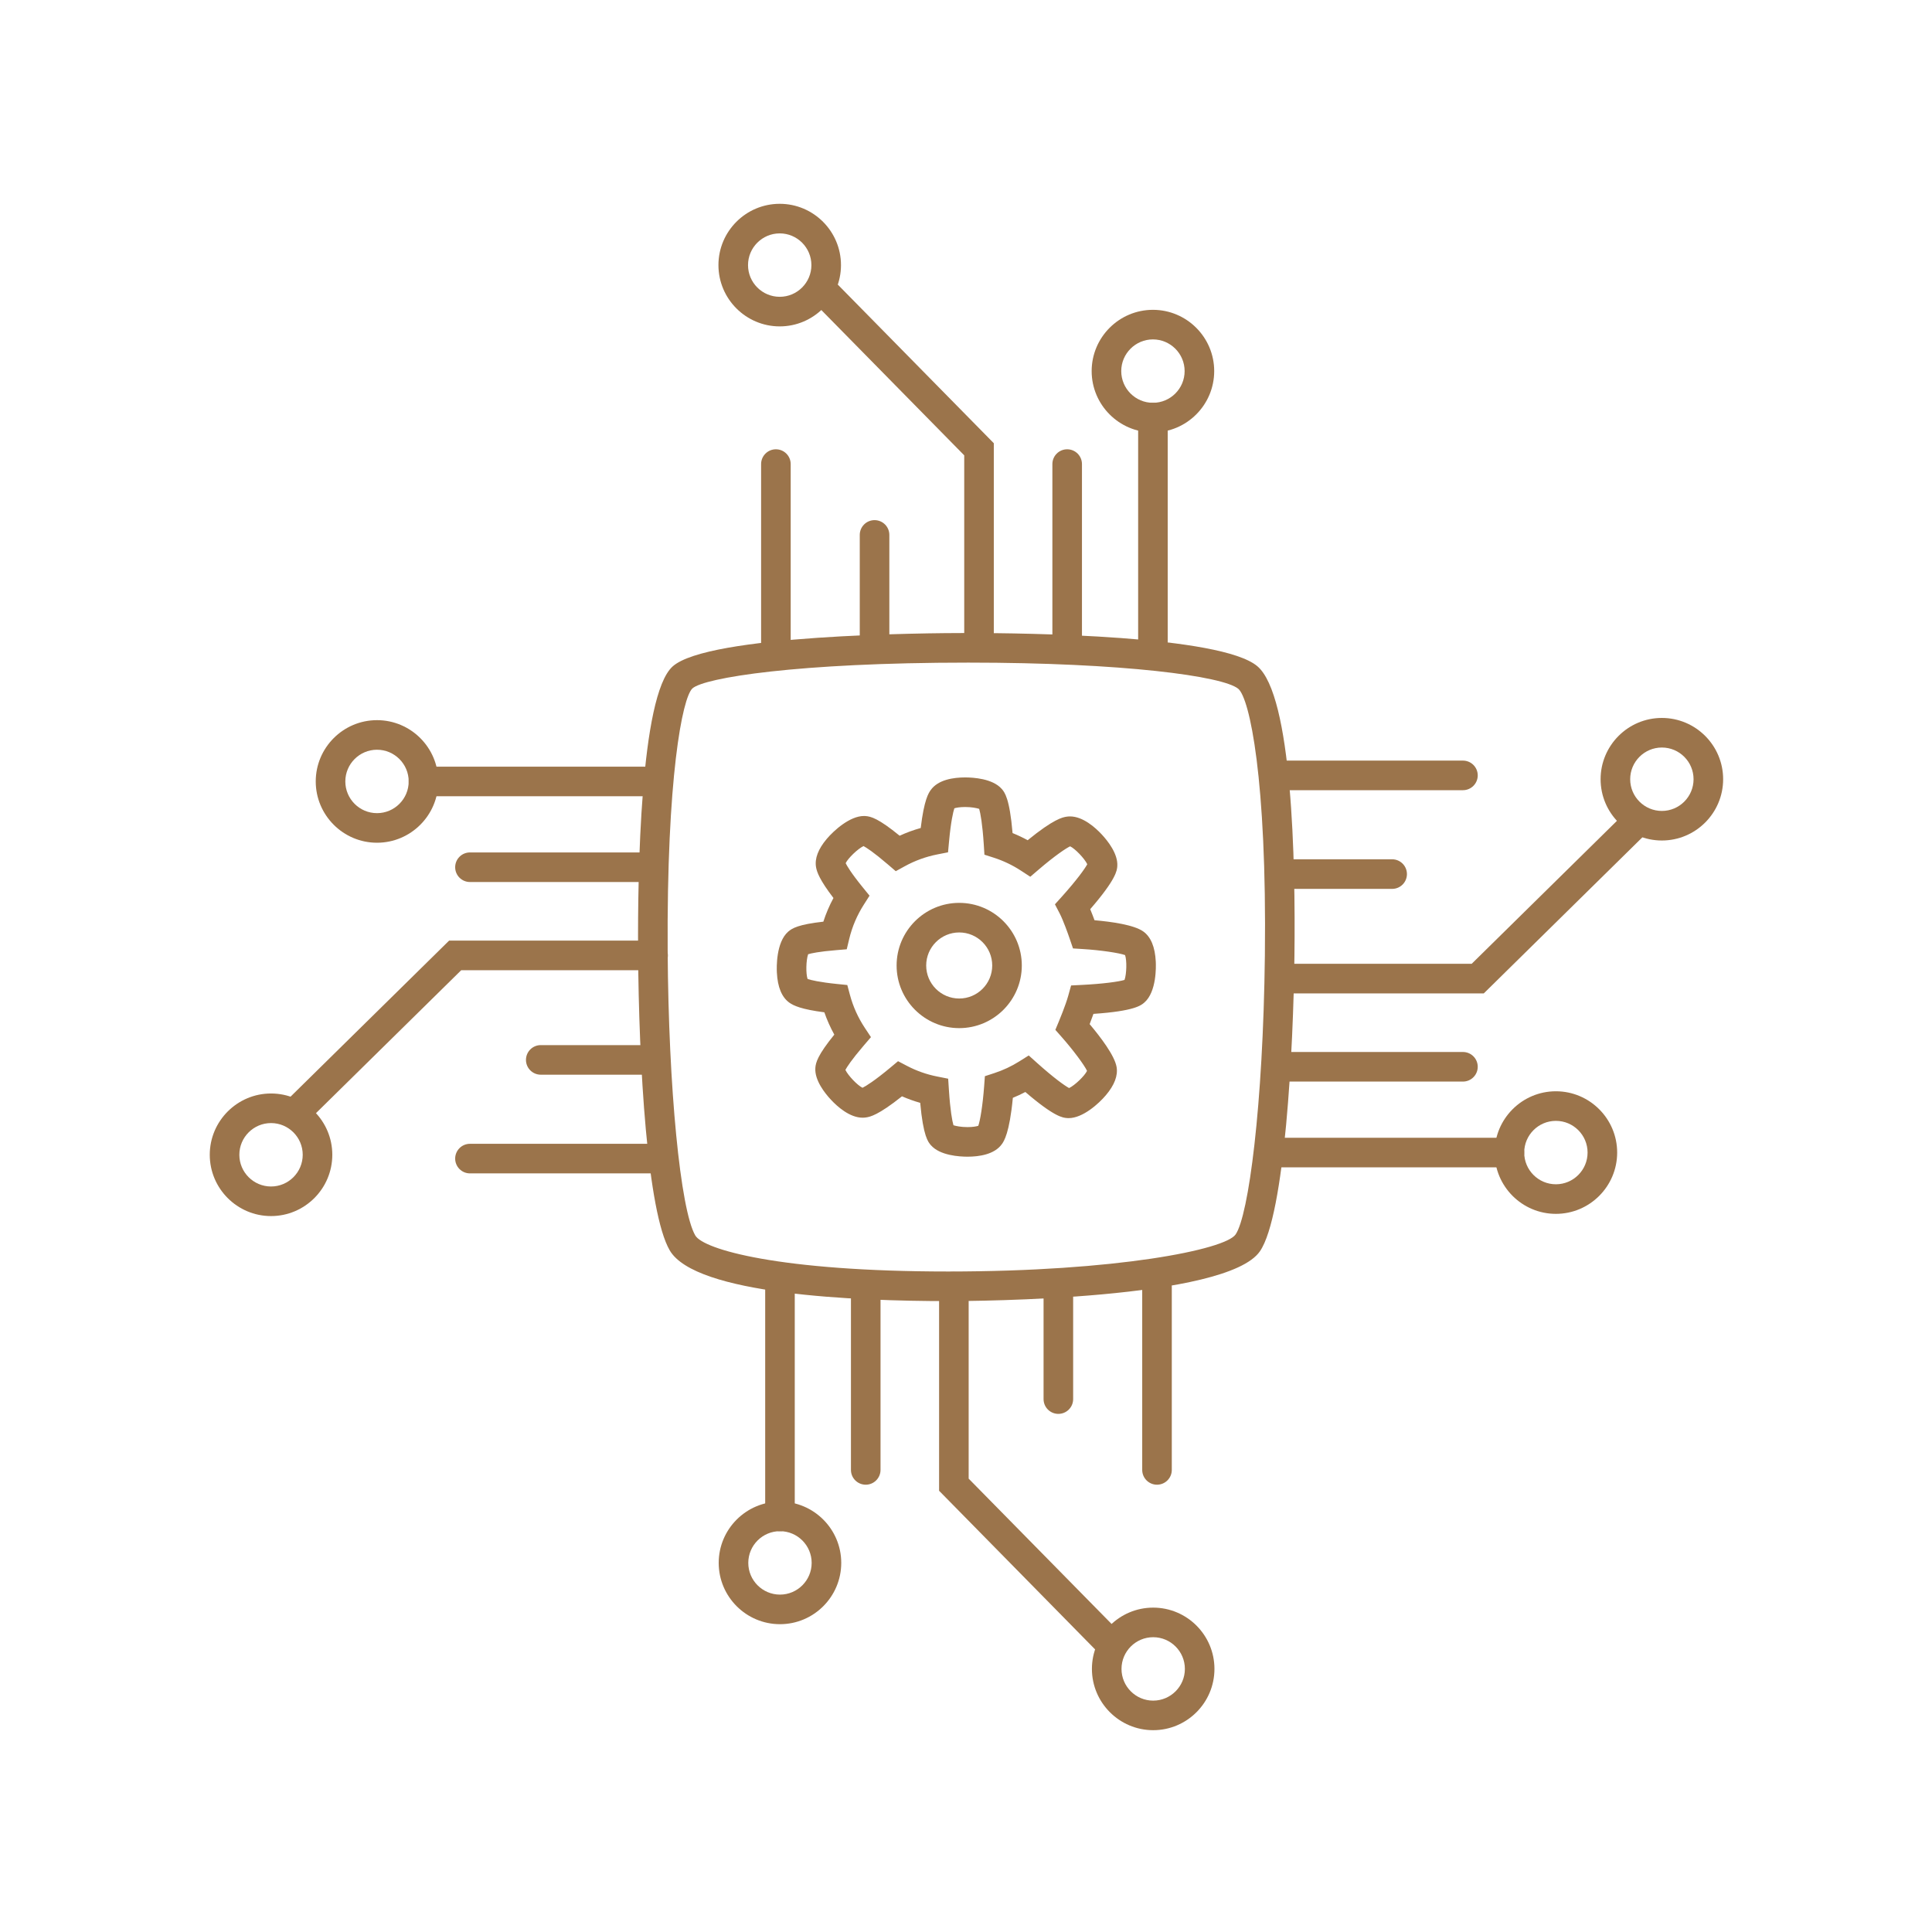 <svg xmlns="http://www.w3.org/2000/svg" width="375" viewBox="0 0 375 375" height="375" version="1.0"><defs><clipPath id="a"><path d="M 310 139 L 334.586 139 L 334.586 164 L 310 164 Z M 310 139"/></clipPath><clipPath id="b"><path d="M 139 39.512 L 164 39.512 L 164 64 L 139 64 Z M 139 39.512"/></clipPath><clipPath id="c"><path d="M 40.586 212 L 65 212 L 65 237 L 40.586 237 Z M 40.586 212"/></clipPath><clipPath id="d"><path d="M 211 312 L 236 312 L 236 335.762 L 211 335.762 Z M 211 312"/></clipPath></defs><path fill="#9B744B" d="M 184.035 252.543 C 165.992 252.543 134.973 251.262 129.992 242.691 C 125.668 235.258 123.98 206.762 123.852 184.617 C 123.766 169.902 124.242 135.059 130.551 129.363 C 137.395 123.184 179.562 122.867 187.945 122.867 C 199.301 122.867 236.895 123.332 244.027 129.293 C 250.82 134.965 251.469 166.957 251.25 185.52 C 251.039 203.527 249.391 235.871 244.547 242.879 C 238.059 252.273 189.547 252.543 184.035 252.543 Z M 187.945 128.613 C 154.84 128.613 136.703 131.543 134.395 133.625 C 132.43 135.473 129.387 150.973 129.594 184.703 C 129.754 211.137 132.059 234.824 134.953 239.801 C 136.527 242.508 151.242 246.797 184.035 246.797 C 216.762 246.797 237.797 242.551 239.824 239.613 C 242.352 235.957 245.168 214.699 245.512 185.449 C 245.91 151.223 242.555 135.543 240.348 133.695 C 237.395 131.234 218.027 128.613 187.945 128.613 Z M 187.945 128.613"/><path fill="#9B744B" d="M 283.957 209.934 L 248.41 209.934 C 246.824 209.934 245.543 208.648 245.543 207.062 C 245.543 205.477 246.824 204.191 248.41 204.191 L 283.957 204.191 C 285.543 204.191 286.828 205.477 286.828 207.062 C 286.824 208.648 285.543 209.934 283.957 209.934 Z M 283.957 209.934"/><path fill="#9B744B" d="M 283.957 153.375 L 248.41 153.375 C 246.824 153.375 245.543 152.094 245.543 150.504 C 245.543 148.918 246.824 147.633 248.41 147.633 L 283.957 147.633 C 285.543 147.633 286.828 148.918 286.828 150.504 C 286.824 152.094 285.543 153.375 283.957 153.375 Z M 283.957 153.375"/><path fill="#9B744B" d="M 270.215 172.531 L 250.461 172.531 C 248.875 172.531 247.59 171.246 247.59 169.66 C 247.59 168.074 248.875 166.789 250.461 166.789 L 270.215 166.789 C 271.801 166.789 273.086 168.074 273.086 169.66 C 273.086 171.246 271.801 172.531 270.215 172.531 Z M 270.215 172.531"/><path fill="#9B744B" d="M 288.004 192.816 L 248.41 192.816 C 246.824 192.816 245.543 191.531 245.543 189.945 C 245.543 188.359 246.824 187.074 248.41 187.074 L 285.652 187.074 L 315.156 158.035 C 316.289 156.922 318.105 156.938 319.219 158.066 C 320.328 159.199 320.312 161.016 319.184 162.129 Z M 288.004 192.816"/><path fill="#9B744B" d="M 292.977 226.582 L 248.41 226.582 C 246.824 226.582 245.543 225.297 245.543 223.711 C 245.543 222.125 246.824 220.84 248.41 220.84 L 292.977 220.84 C 294.562 220.84 295.848 222.125 295.848 223.711 C 295.848 225.297 294.562 226.582 292.977 226.582 Z M 292.977 226.582"/><path fill="#9B744B" d="M 301.996 235.609 C 295.441 235.609 290.105 230.273 290.105 223.711 C 290.105 217.156 295.441 211.816 301.996 211.816 C 308.555 211.816 313.891 217.156 313.891 223.711 C 313.891 230.273 308.555 235.609 301.996 235.609 Z M 301.996 217.559 C 298.605 217.559 295.848 220.32 295.848 223.711 C 295.848 227.105 298.605 229.867 301.996 229.867 C 305.391 229.867 308.148 227.105 308.148 223.711 C 308.148 220.32 305.391 217.559 301.996 217.559 Z M 301.996 217.559"/><g clip-path="url(#a)"><path fill="#9B744B" d="M 322.566 163.141 C 316.012 163.141 310.676 157.805 310.676 151.246 C 310.676 144.688 316.012 139.352 322.566 139.352 C 329.125 139.352 334.461 144.688 334.461 151.246 C 334.461 157.805 329.125 163.141 322.566 163.141 Z M 322.566 145.094 C 319.176 145.094 316.418 147.855 316.418 151.246 C 316.418 154.641 319.176 157.402 322.566 157.402 C 325.961 157.402 328.719 154.641 328.719 151.246 C 328.719 147.852 325.961 145.094 322.566 145.094 Z M 322.566 145.094"/></g><path fill="#9B744B" d="M 207.137 128.508 C 205.551 128.508 204.266 127.223 204.266 125.637 L 204.266 90.078 C 204.266 88.496 205.551 87.207 207.137 87.207 C 208.723 87.207 210.008 88.492 210.008 90.078 L 210.008 125.637 C 210.008 127.223 208.723 128.508 207.137 128.508 Z M 207.137 128.508"/><path fill="#9B744B" d="M 150.602 128.508 C 149.016 128.508 147.73 127.223 147.73 125.637 L 147.73 90.078 C 147.73 88.496 149.016 87.207 150.602 87.207 C 152.188 87.207 153.473 88.492 153.473 90.078 L 153.473 125.637 C 153.473 127.223 152.188 128.508 150.602 128.508 Z M 150.602 128.508"/><path fill="#9B744B" d="M 169.75 126.457 C 168.164 126.457 166.879 125.172 166.879 123.586 L 166.879 103.828 C 166.879 102.242 168.164 100.957 169.75 100.957 C 171.336 100.957 172.621 102.242 172.621 103.828 L 172.621 123.586 C 172.621 125.172 171.336 126.457 169.75 126.457 Z M 169.75 126.457"/><path fill="#9B744B" d="M 190.027 128.508 C 188.441 128.508 187.156 127.223 187.156 125.637 L 187.156 88.383 L 158.129 58.867 C 157.02 57.738 157.031 55.918 158.164 54.809 C 159.293 53.695 161.109 53.711 162.223 54.84 L 192.898 86.031 L 192.898 125.637 C 192.898 127.223 191.613 128.508 190.027 128.508 Z M 190.027 128.508"/><path fill="#9B744B" d="M 223.781 128.508 C 222.199 128.508 220.914 127.223 220.914 125.637 L 220.914 81.055 C 220.914 79.469 222.199 78.184 223.781 78.184 C 225.367 78.184 226.652 79.469 226.652 81.055 L 226.652 125.637 C 226.652 127.223 225.367 128.508 223.781 128.508 Z M 223.781 128.508"/><path fill="#9B744B" d="M 223.781 83.93 C 217.227 83.93 211.891 78.59 211.891 72.031 C 211.891 65.473 217.227 60.137 223.781 60.137 C 230.34 60.137 235.676 65.473 235.676 72.031 C 235.672 78.59 230.34 83.93 223.781 83.93 Z M 223.781 65.879 C 220.391 65.879 217.633 68.641 217.633 72.031 C 217.633 75.426 220.391 78.184 223.781 78.184 C 227.176 78.184 229.934 75.426 229.934 72.031 C 229.934 68.641 227.176 65.879 223.781 65.879 Z M 223.781 65.879"/><g clip-path="url(#b)"><path fill="#9B744B" d="M 151.344 63.352 C 144.785 63.352 139.449 58.012 139.449 51.457 C 139.449 44.895 144.785 39.559 151.344 39.559 C 157.898 39.559 163.234 44.895 163.234 51.457 C 163.234 58.012 157.898 63.352 151.344 63.352 Z M 151.344 45.301 C 147.949 45.301 145.191 48.062 145.191 51.457 C 145.191 54.848 147.949 57.609 151.344 57.609 C 154.734 57.609 157.492 54.848 157.492 51.457 C 157.492 48.062 154.734 45.301 151.344 45.301 Z M 151.344 45.301"/></g><path fill="#9B744B" d="M 126.766 171.199 L 91.219 171.199 C 89.633 171.199 88.348 169.914 88.348 168.328 C 88.348 166.742 89.633 165.457 91.219 165.457 L 126.766 165.457 C 128.352 165.457 129.637 166.738 129.637 168.328 C 129.633 169.914 128.348 171.199 126.766 171.199 Z M 126.766 171.199"/><path fill="#9B744B" d="M 126.766 227.754 L 91.219 227.754 C 89.633 227.754 88.348 226.469 88.348 224.883 C 88.348 223.297 89.633 222.012 91.219 222.012 L 126.766 222.012 C 128.352 222.012 129.637 223.297 129.637 224.883 C 129.633 226.469 128.348 227.754 126.766 227.754 Z M 126.766 227.754"/><path fill="#9B744B" d="M 124.715 208.598 L 104.961 208.598 C 103.375 208.598 102.09 207.312 102.09 205.727 C 102.09 204.141 103.375 202.855 104.961 202.855 L 124.715 202.855 C 126.301 202.855 127.586 204.141 127.586 205.727 C 127.586 207.312 126.301 208.598 124.715 208.598 Z M 124.715 208.598"/><path fill="#9B744B" d="M 58.004 218.176 C 57.266 218.176 56.523 217.891 55.957 217.32 C 54.848 216.188 54.863 214.371 55.992 213.258 L 87.176 182.57 L 126.766 182.57 C 128.352 182.57 129.637 183.855 129.637 185.441 C 129.637 187.027 128.352 188.316 126.766 188.316 L 89.523 188.316 L 60.02 217.352 C 59.461 217.902 58.73 218.176 58.004 218.176 Z M 58.004 218.176"/><path fill="#9B744B" d="M 126.766 154.547 L 82.199 154.547 C 80.613 154.547 79.328 153.262 79.328 151.676 C 79.328 150.09 80.613 148.805 82.199 148.805 L 126.766 148.805 C 128.352 148.805 129.637 150.09 129.637 151.676 C 129.633 153.262 128.348 154.547 126.766 154.547 Z M 126.766 154.547"/><path fill="#9B744B" d="M 73.176 163.574 C 66.621 163.574 61.285 158.234 61.285 151.676 C 61.285 145.117 66.621 139.781 73.176 139.781 C 79.734 139.781 85.07 145.117 85.07 151.676 C 85.07 158.234 79.734 163.574 73.176 163.574 Z M 73.176 145.523 C 69.785 145.523 67.027 148.285 67.027 151.676 C 67.027 155.07 69.785 157.832 73.176 157.832 C 76.57 157.832 79.328 155.07 79.328 151.676 C 79.328 148.285 76.57 145.523 73.176 145.523 Z M 73.176 145.523"/><g clip-path="url(#c)"><path fill="#9B744B" d="M 52.609 236.039 C 46.051 236.039 40.715 230.703 40.715 224.141 C 40.715 217.586 46.051 212.246 52.609 212.246 C 59.164 212.246 64.5 217.586 64.5 224.141 C 64.5 230.703 59.164 236.039 52.609 236.039 Z M 52.609 217.988 C 49.215 217.988 46.457 220.75 46.457 224.141 C 46.457 227.535 49.215 230.297 52.609 230.297 C 56 230.297 58.758 227.535 58.758 224.141 C 58.758 220.75 56 217.988 52.609 217.988 Z M 52.609 217.988"/></g><path fill="#9B744B" d="M 168.039 288.18 C 166.453 288.18 165.168 286.895 165.168 285.309 L 165.168 249.75 C 165.168 248.164 166.453 246.879 168.039 246.879 C 169.625 246.879 170.91 248.164 170.91 249.75 L 170.91 285.309 C 170.906 286.895 169.621 288.18 168.039 288.18 Z M 168.039 288.18"/><path fill="#9B744B" d="M 224.574 288.18 C 222.988 288.18 221.703 286.895 221.703 285.309 L 221.703 249.75 C 221.703 248.164 222.988 246.879 224.574 246.879 C 226.16 246.879 227.445 248.164 227.445 249.75 L 227.445 285.309 C 227.445 286.895 226.16 288.18 224.574 288.18 Z M 224.574 288.18"/><path fill="#9B744B" d="M 205.426 274.434 C 203.84 274.434 202.555 273.148 202.555 271.562 L 202.555 251.801 C 202.555 250.219 203.84 248.93 205.426 248.93 C 207.012 248.93 208.297 250.215 208.297 251.801 L 208.297 271.562 C 208.297 273.148 207.012 274.434 205.426 274.434 Z M 205.426 274.434"/><path fill="#9B744B" d="M 215 321.406 C 214.258 321.406 213.516 321.121 212.953 320.551 L 182.277 289.355 L 182.277 249.754 C 182.277 248.168 183.559 246.879 185.145 246.879 C 186.73 246.879 188.016 248.164 188.016 249.754 L 188.016 287.004 L 217.047 316.52 C 218.156 317.652 218.145 319.469 217.012 320.582 C 216.453 321.133 215.727 321.406 215 321.406 Z M 215 321.406"/><path fill="#9B744B" d="M 151.395 297.203 C 149.809 297.203 148.523 295.918 148.523 294.332 L 148.523 249.75 C 148.523 248.164 149.809 246.879 151.395 246.879 C 152.977 246.879 154.262 248.164 154.262 249.75 L 154.262 294.332 C 154.266 295.918 152.98 297.203 151.395 297.203 Z M 151.395 297.203"/><path fill="#9B744B" d="M 151.395 315.254 C 144.836 315.254 139.5 309.918 139.5 303.355 C 139.5 296.801 144.836 291.461 151.395 291.461 C 157.949 291.461 163.285 296.801 163.285 303.355 C 163.285 309.918 157.949 315.254 151.395 315.254 Z M 151.395 297.203 C 148 297.203 145.242 299.965 145.242 303.355 C 145.242 306.75 148 309.512 151.395 309.512 C 154.785 309.512 157.543 306.75 157.543 303.355 C 157.543 299.965 154.785 297.203 151.395 297.203 Z M 151.395 297.203"/><g clip-path="url(#d)"><path fill="#9B744B" d="M 223.832 335.828 C 217.277 335.828 211.941 330.492 211.941 323.934 C 211.941 317.375 217.277 312.039 223.832 312.039 C 230.391 312.039 235.723 317.375 235.723 323.934 C 235.723 330.492 230.391 335.828 223.832 335.828 Z M 223.832 317.781 C 220.441 317.781 217.684 320.543 217.684 323.934 C 217.684 327.328 220.441 330.09 223.832 330.09 C 227.223 330.09 229.984 327.328 229.984 323.934 C 229.984 320.543 227.227 317.781 223.832 317.781 Z M 223.832 317.781"/></g><path fill="#9B744B" d="M 186.184 199.559 C 179.48 199.559 174.031 194.105 174.031 187.402 C 174.031 180.699 179.48 175.246 186.184 175.246 C 192.883 175.246 198.332 180.699 198.332 187.402 C 198.332 194.105 192.883 199.559 186.184 199.559 Z M 186.184 180.988 C 182.648 180.988 179.773 183.867 179.773 187.402 C 179.773 190.938 182.648 193.812 186.184 193.812 C 189.715 193.812 192.59 190.938 192.59 187.402 C 192.59 183.867 189.715 180.988 186.184 180.988 Z M 186.184 180.988"/><path fill="#9B744B" d="M 187.793 224.512 C 186.242 224.512 182.445 224.297 180.688 222.285 C 180.152 221.672 179.199 220.574 178.613 214.062 C 177.406 213.723 176.227 213.297 175.074 212.793 C 170.422 216.5 168.863 216.766 168.164 216.883 C 167.93 216.922 167.684 216.945 167.441 216.945 C 164.918 216.945 162.512 214.77 161.301 213.473 C 160.094 212.184 158.098 209.668 158.258 207.293 C 158.328 206.258 158.699 204.812 161.938 200.82 C 161.172 199.434 160.523 197.984 160.004 196.488 C 155.555 195.914 154.035 195.199 153.219 194.621 C 151.75 193.574 150.93 191.602 150.789 188.762 C 150.738 187.801 150.617 182.902 152.992 180.828 C 153.754 180.168 154.988 179.43 159.812 178.895 C 160.324 177.309 160.98 175.77 161.773 174.301 C 159.113 170.832 158.559 169.277 158.391 168.305 C 158.109 166.641 158.809 164.797 160.469 162.832 C 161.867 161.18 164.957 158.383 167.695 158.383 C 167.793 158.383 167.887 158.387 167.98 158.395 C 169.031 158.465 170.5 158.848 174.621 162.215 C 175.941 161.605 177.309 161.105 178.711 160.715 C 179.375 155.152 180.254 153.914 180.648 153.352 C 182.09 151.324 185.078 150.898 187.332 150.898 C 188.883 150.898 192.68 151.117 194.434 153.129 C 194.98 153.754 195.961 154.879 196.539 161.699 C 197.543 162.105 198.52 162.566 199.469 163.086 C 204.555 158.934 206.273 158.645 206.957 158.527 C 207.195 158.488 207.438 158.465 207.684 158.465 C 210.203 158.465 212.613 160.641 213.824 161.938 C 215.027 163.227 217.027 165.746 216.867 168.117 C 216.809 168.941 216.695 170.602 211.609 176.473 C 211.914 177.207 212.203 177.961 212.445 178.617 C 215.766 178.906 220.109 179.516 221.902 180.793 C 223.375 181.836 224.195 183.809 224.336 186.648 C 224.387 187.609 224.504 192.508 222.129 194.582 C 221.492 195.137 220.215 196.254 212.238 196.793 C 211.992 197.496 211.73 198.191 211.5 198.785 C 213.656 201.344 216.359 204.91 216.73 207.105 C 217.016 208.77 216.316 210.613 214.652 212.578 C 213.258 214.23 210.168 217.027 207.426 217.027 C 207.332 217.027 207.234 217.023 207.145 217.016 C 206.332 216.961 204.711 216.852 199.02 211.957 C 198.23 212.371 197.418 212.75 196.594 213.086 C 195.934 220 194.848 221.527 194.473 222.059 C 193.035 224.086 190.047 224.512 187.793 224.512 Z M 185.066 218.41 C 185.57 218.574 186.562 218.77 187.793 218.77 C 188.867 218.77 189.555 218.625 189.887 218.516 C 190.23 217.566 190.734 214.699 191.023 210.809 L 191.164 208.887 L 192.996 208.289 C 194.695 207.734 196.328 206.969 197.844 206.016 L 199.676 204.863 L 201.289 206.309 C 204.504 209.191 206.617 210.707 207.512 211.191 C 208.609 210.668 210.527 208.84 210.992 207.855 C 210.492 206.762 208.289 203.789 206.035 201.242 L 204.844 199.895 L 205.535 198.234 C 205.551 198.207 206.844 195.094 207.344 193.277 L 207.898 191.277 L 209.973 191.172 C 214.086 190.969 217.133 190.547 218.27 190.203 C 218.68 189.059 218.742 186.402 218.375 185.383 C 217.246 184.961 213.59 184.418 210.195 184.211 L 208.27 184.09 L 207.648 182.266 C 207.332 181.324 206.359 178.598 205.68 177.293 L 204.762 175.527 L 206.094 174.051 C 209.016 170.793 210.551 168.652 211.039 167.75 C 210.52 166.652 208.691 164.734 207.711 164.27 C 206.934 164.637 204.828 166.023 201.613 168.777 L 199.977 170.176 L 198.176 169 C 196.543 167.93 194.781 167.09 192.938 166.492 L 191.078 165.895 L 190.953 163.945 C 190.695 159.953 190.305 157.836 190.059 157 C 189.555 156.836 188.562 156.641 187.332 156.641 C 186.262 156.641 185.574 156.785 185.242 156.891 C 185.008 157.562 184.559 159.512 184.211 163.297 L 184.012 165.434 L 181.906 165.848 C 179.699 166.285 177.582 167.055 175.609 168.141 L 173.867 169.098 L 172.359 167.805 C 169.555 165.398 168.172 164.523 167.609 164.223 C 166.516 164.742 164.613 166.559 164.145 167.539 C 164.371 168.008 165.129 169.367 167.469 172.242 L 168.777 173.852 L 167.66 175.602 C 166.355 177.648 165.402 179.883 164.836 182.234 L 164.352 184.254 L 162.285 184.426 C 158.926 184.703 157.441 185.039 156.859 185.215 C 156.453 186.359 156.391 188.996 156.754 190.02 C 157.367 190.234 159.121 190.652 162.492 190.992 L 164.461 191.191 L 164.973 193.105 C 165.582 195.379 166.551 197.531 167.855 199.5 L 169.051 201.309 L 167.641 202.953 C 165.262 205.734 164.395 207.105 164.09 207.664 C 164.613 208.762 166.434 210.672 167.414 211.137 C 168.059 210.828 169.809 209.738 172.832 207.211 L 174.309 205.977 L 176.008 206.867 C 177.863 207.844 179.84 208.543 181.879 208.945 L 184.039 209.375 L 184.184 211.574 C 184.438 215.5 184.82 217.582 185.066 218.41 Z M 185.066 218.41"/></svg>